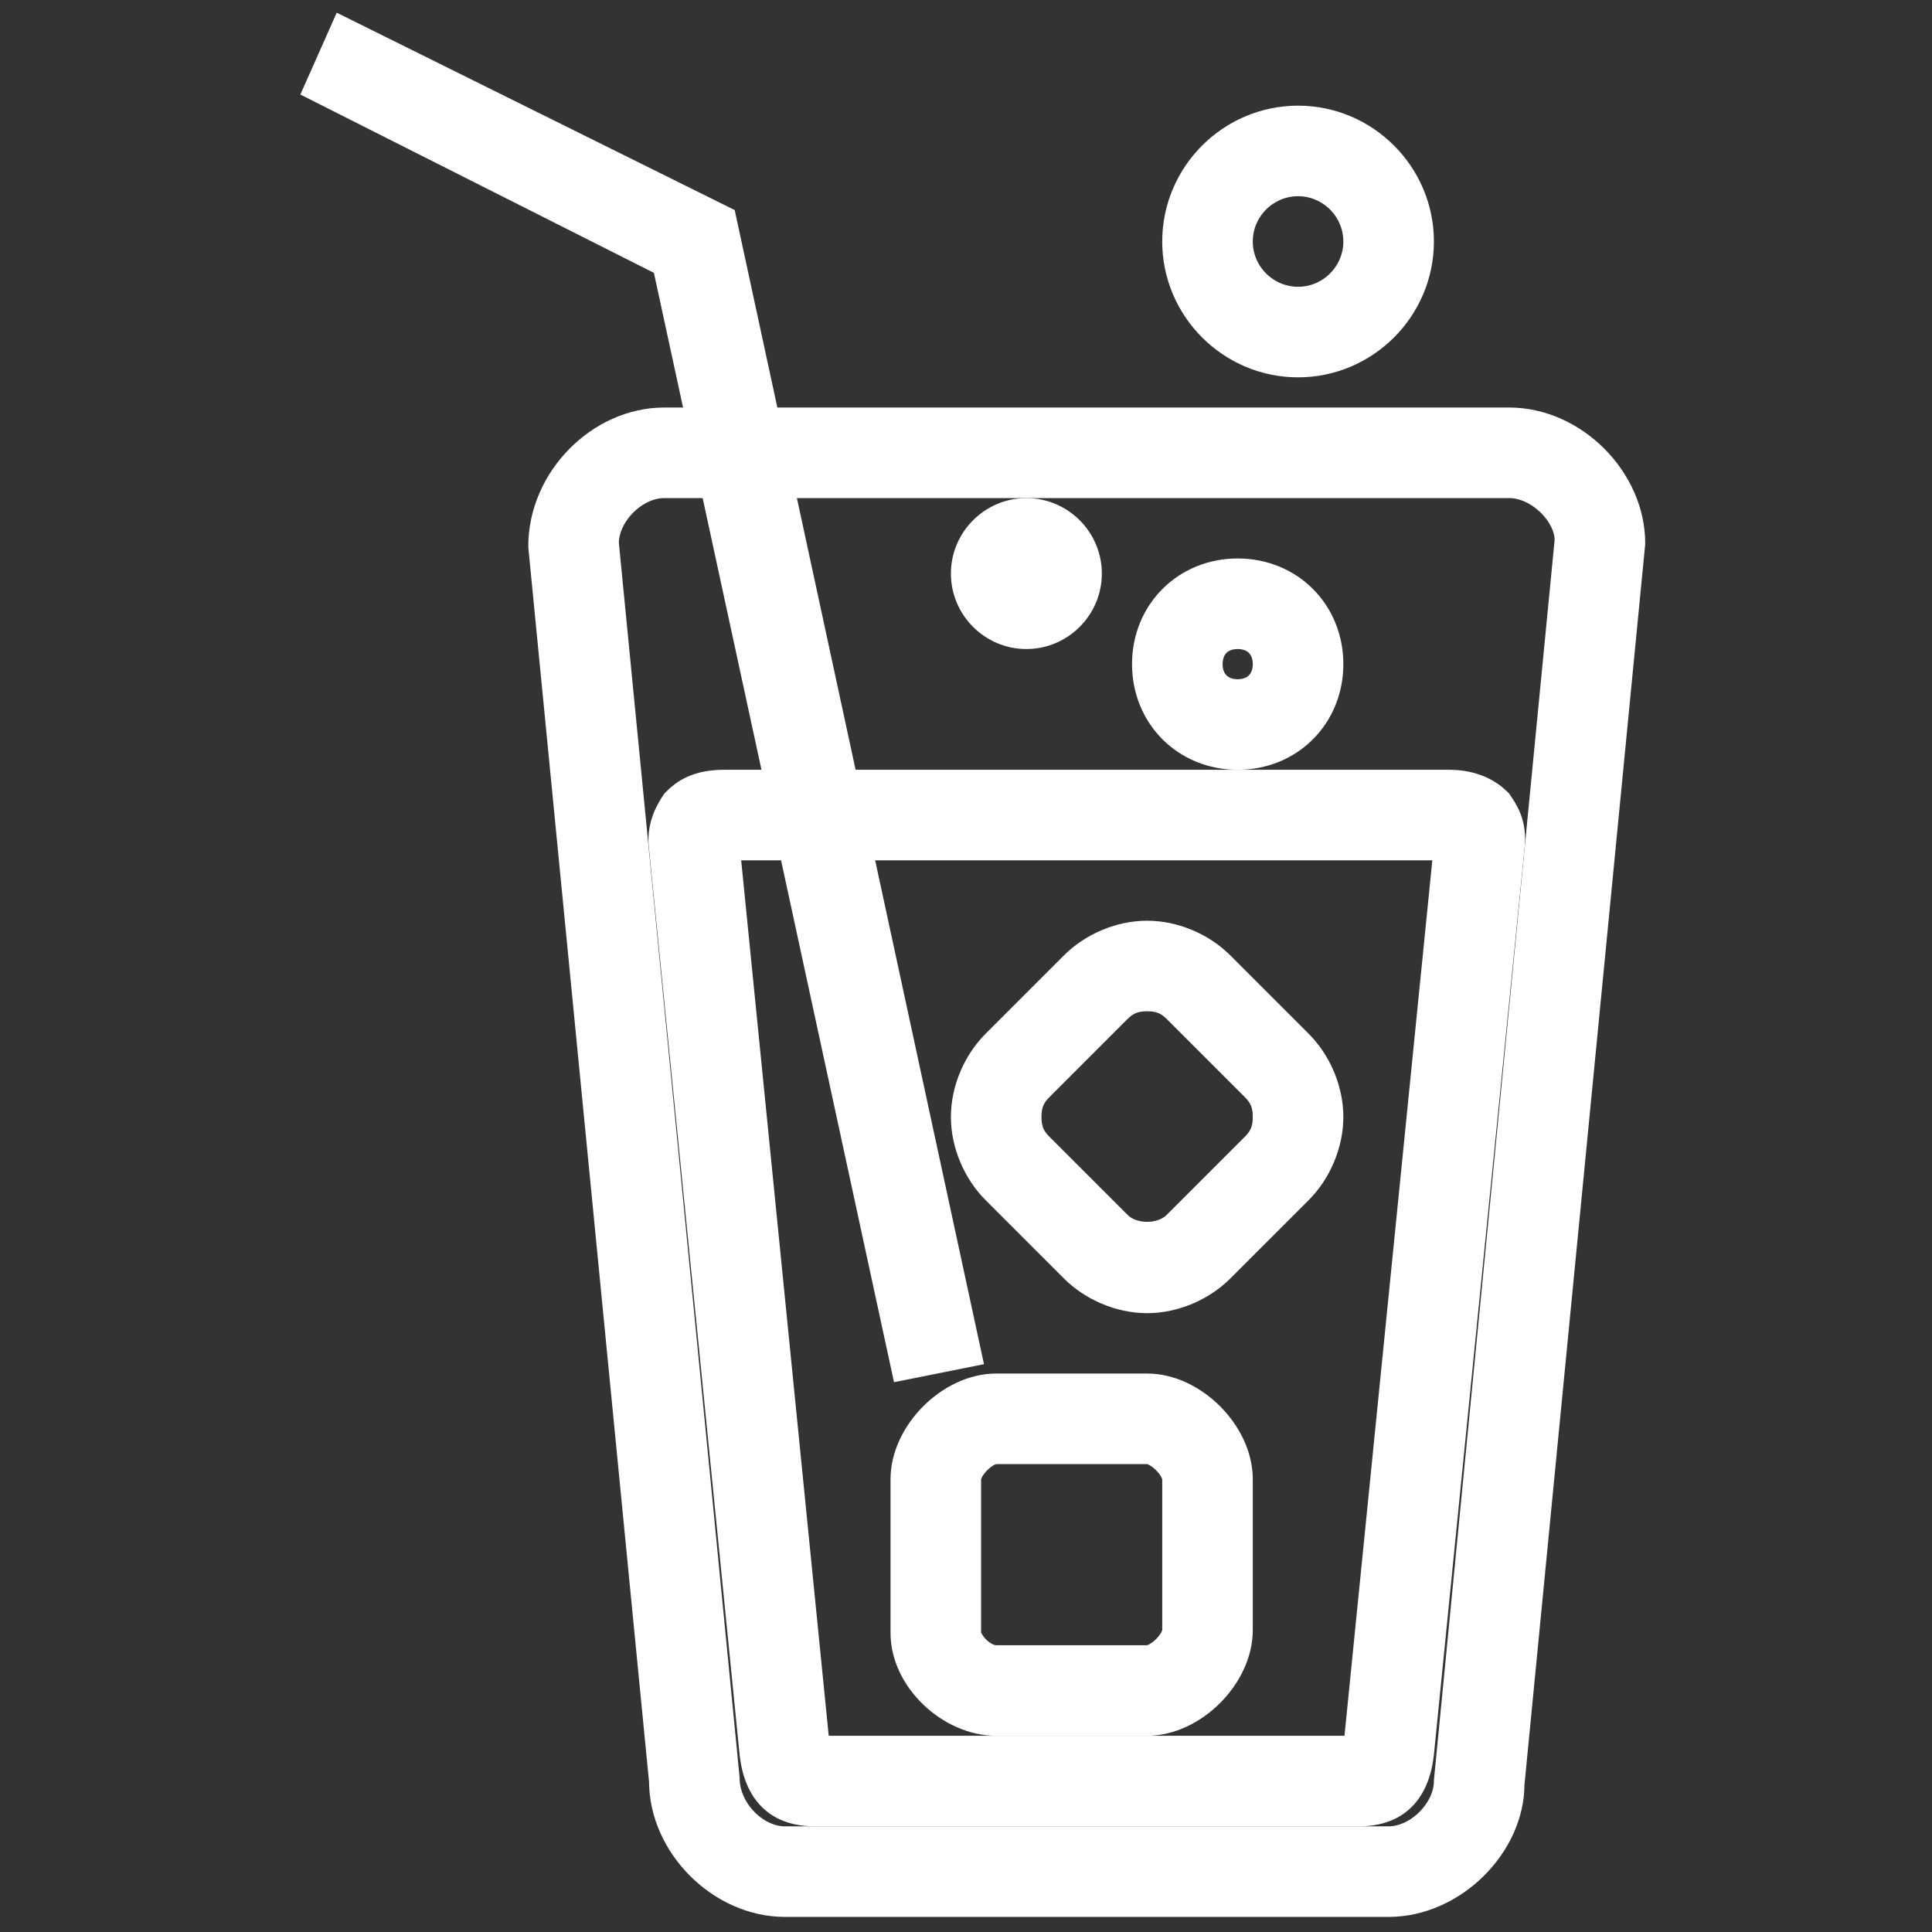 <svg width="64" height="64" xmlns="http://www.w3.org/2000/svg">

 <rect width="100%" height="100%" fill="#333333" stroke="none"/>

 <g>
  <title>background</title>
  <rect fill="none" id="canvas_background" height="402" width="582" y="-1" x="-1"/>
 </g>
 <g>
  <title>Layer 1</title>
  <path stroke="#ffffff" id="svg_3" fill="#ffffff" d="m46,63l-20,0c-2.1,0 -4,-1.9 -4,-4l-4,-40.9c0,-2.2 1.9,-4.1 4,-4.1l28,0c2.1,0 4,1.9 4,4l-4,41.1c0,2 -1.9,3.9 -4,3.9zm-24,-47c-1,0 -2,1 -2,2l4,40.9c0,1.1 1,2.1 2,2.1l20,0c1,0 2,-1 2,-2l4,-41.1c0,-0.9 -1,-1.9 -2,-1.9l-28,0z"/>
  <path stroke="#ffffff" id="svg_5" fill="#ffffff" d="m45,60l-18,0c-0.7,0 -1.8,-0.2 -2,-1.9l-3,-30c-0.1,-0.7 0.2,-1.2 0.4,-1.5c0.3,-0.3 0.7,-0.6 1.6,-0.6l24,0c0.8,0 1.3,0.3 1.6,0.6c0.2,0.3 0.5,0.7 0.4,1.5l-3,30c-0.2,1.7 -1.3,1.9 -2,1.9zm-18,-2l18,0c0,0 0,-0.1 0,-0.1l3,-29.9l-24,0l3,30c0,-0.1 0,0 0,0zm-0.1,0l0,0l0,0z"/>
  <path stroke="#ffffff" id="svg_7" fill="#ffffff" d="m38,57l-5,0c-1.5,0 -3,-1.4 -3,-2.9l0,-5.1c0,-1.5 1.5,-3 3,-3l5,0c1.5,0 3,1.5 3,3l0,5c0,1.5 -1.5,3 -3,3zm-5,-9c-0.4,0 -1,0.6 -1,1l0,5.1c0,0.3 0.5,0.9 1,0.9l5,0c0.4,0 1,-0.6 1,-1l0,-5c0,-0.4 -0.6,-1 -1,-1l-5,0z"/>
  <polygon stroke="#ffffff" id="svg_9" points="30,45.2 22.1,8.7 10.6,2.9 11.4,1.1 23.9,7.3 32,44.8   " fill="#ffffff"/>
  <path stroke="#ffffff" id="svg_11" fill="#ffffff" d="m41,25c-1.7,0 -3,-1.3 -3,-3s1.3,-3 3,-3s3,1.3 3,3s-1.3,3 -3,3zm0,-4c-0.6,0 -1,0.4 -1,1s0.4,1 1,1s1,-0.4 1,-1s-0.4,-1 -1,-1z"/>
  <path stroke="#ffffff" id="svg_13" fill="#ffffff" d="m34,21c-1.1,0 -2,-0.9 -2,-2s0.9,-2 2,-2c1.1,0 2,0.9 2,2s-0.9,2 -2,2zm0,-2l0,0l0,0z"/>
  <path stroke="#ffffff" id="svg_15" fill="#ffffff" d="m43,12c-2.2,0 -4,-1.8 -4,-4s1.8,-4 4,-4s4,1.8 4,4s-1.8,4 -4,4zm0,-6c-1.1,0 -2,0.9 -2,2s0.9,2 2,2s2,-0.9 2,-2s-0.9,-2 -2,-2z"/>
  <path stroke="#ffffff" id="svg_17" fill="#ffffff" d="m38,43c-0.9,0 -1.8,-0.4 -2.4,-1l-2.6,-2.6c-0.6,-0.6 -1,-1.5 -1,-2.4c0,-0.9 0.4,-1.8 1,-2.4l2.6,-2.6c0.6,-0.6 1.5,-1 2.4,-1c0,0 0,0 0,0c0.9,0 1.8,0.4 2.4,1l2.6,2.6c0.6,0.6 1,1.5 1,2.4c0,0.9 -0.4,1.8 -1,2.4l-2.6,2.6c-0.6,0.6 -1.5,1 -2.4,1zm0,-10l0,0c-0.4,0 -0.7,0.1 -1,0.4l-2.6,2.6c-0.3,0.3 -0.4,0.6 -0.4,1c0,0.4 0.1,0.7 0.4,1l2.6,2.6c0.5,0.5 1.5,0.5 2,0l2.6,-2.6c0.3,-0.3 0.4,-0.6 0.4,-1c0,-0.4 -0.1,-0.7 -0.4,-1l-2.6,-2.6c-0.3,-0.3 -0.6,-0.4 -1,-0.4z"/>
 </g>
</svg>